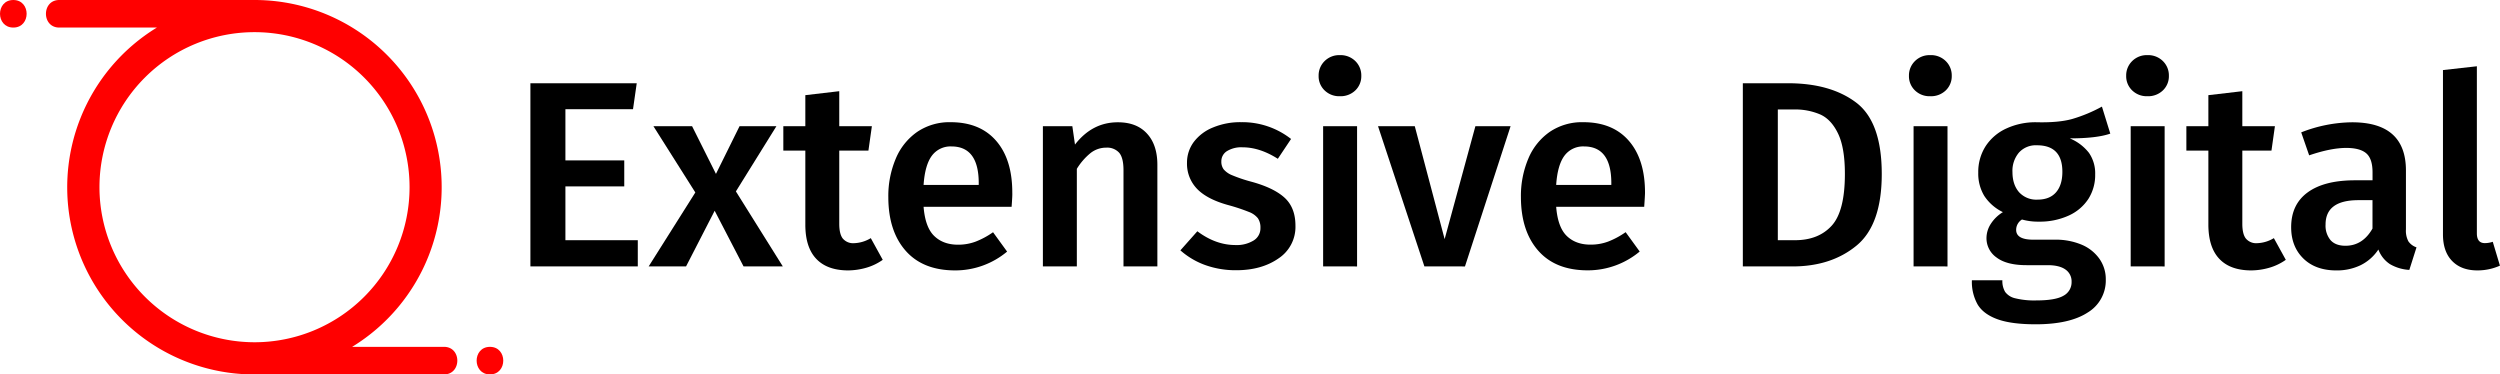 <svg id="Layer_1" data-name="Layer 1" xmlns="http://www.w3.org/2000/svg" viewBox="0 0 1088.37 163"><defs><style>.cls-1{fill:red;}</style></defs><title>extensive-digital-logo2</title><path d="M295.9,53.74l-1.62,11.31H264.85V87.32h25.62V98.64H264.85v23.43h31.51v11.42H249.61V53.74Z" transform="translate(-18.7 -17.5)"/><path d="M339.07,100.83l20.43,32.66H342.41l-12.58-24.24-12.46,24.24H301.09l20.32-32.2L303.17,72.44H320l10.39,20.77,10.27-20.77h16.05Z" transform="translate(-18.7 -17.5)"/><path d="M403,130.61a23.69,23.69,0,0,1-7.21,3.46,29.11,29.11,0,0,1-8.14,1.15q-9-.1-13.68-5.13t-4.67-14.83V83.05h-9.58V72.44h9.58V58.93l14.77-1.73V72.44h14.2l-1.5,10.61h-12.7v31.86c0,3,.52,5.16,1.56,6.46a5.88,5.88,0,0,0,4.9,2,15,15,0,0,0,7.27-2.2Z" transform="translate(-18.7 -17.5)"/><path d="M459.1,107.52H420.78c.47,5.93,2,10.16,4.62,12.7s6.08,3.81,10.39,3.81a21.65,21.65,0,0,0,7.62-1.33,35.23,35.23,0,0,0,7.61-4.1l6.12,8.43a35.15,35.15,0,0,1-22.62,8.19q-14,0-21.53-8.54t-7.56-23.31a41.74,41.74,0,0,1,3.24-16.8A26.66,26.66,0,0,1,418,74.92a25,25,0,0,1,14.55-4.22q12.81,0,19.85,8.14t7,22.68C459.45,102.29,459.34,104.29,459.1,107.52ZM444.79,97.25q0-16-11.89-16a10.08,10.08,0,0,0-8.48,4c-2,2.65-3.25,6.91-3.64,12.75h24Z" transform="translate(-18.7 -17.5)"/><path d="M518,75.61q4.56,4.9,4.56,13.68v44.2H507.81V91.6q0-5.43-1.9-7.62a7,7,0,0,0-5.6-2.2,10.94,10.94,0,0,0-6.87,2.37A27,27,0,0,0,487.5,91v42.47H472.72V72.44h12.82l1.15,8q7.5-9.69,18.58-9.7Q513.48,70.7,518,75.61Z" transform="translate(-18.7 -17.5)"/><path d="M580.76,78,575,86.63q-7.86-5-15.36-5a11.88,11.88,0,0,0-6.8,1.67,5.17,5.17,0,0,0-2.43,4.45,5.62,5.62,0,0,0,1,3.46,9.48,9.48,0,0,0,3.75,2.6,64.14,64.14,0,0,0,8,2.71q9.93,2.66,14.72,7t4.79,12.23a16.4,16.4,0,0,1-7.39,14.26q-7.38,5.13-18.35,5.13a39,39,0,0,1-13.68-2.3,33.31,33.31,0,0,1-10.67-6.35l7.38-8.31q8,6,16.62,6a14.06,14.06,0,0,0,7.91-2,6.19,6.19,0,0,0,2.94-5.43,7.2,7.2,0,0,0-1.09-4.21,9,9,0,0,0-3.93-2.77,80.81,80.81,0,0,0-8.83-2.94q-9.35-2.55-13.73-7.1a15.73,15.73,0,0,1-4.39-11.37,15,15,0,0,1,3-9.12A19.54,19.54,0,0,1,546.77,73a30.79,30.79,0,0,1,12.29-2.31A34.36,34.36,0,0,1,580.76,78Z" transform="translate(-18.7 -17.5)"/><path d="M608.75,44.1a8.7,8.7,0,0,1,2.59,6.4,8.51,8.51,0,0,1-2.59,6.35A9.23,9.23,0,0,1,602,59.39a9.06,9.06,0,0,1-6.64-2.54,8.52,8.52,0,0,1-2.6-6.35,8.71,8.71,0,0,1,2.6-6.4A9,9,0,0,1,602,41.5,9.15,9.15,0,0,1,608.75,44.1Zm.75,28.34v61.05H594.72V72.44Z" transform="translate(-18.7 -17.5)"/><path d="M676.33,72.44l-19.86,61.05H638.81L618.62,72.44h16l13,49.16,13.39-49.16Z" transform="translate(-18.7 -17.5)"/><path d="M734.5,107.52H696.18q.69,8.9,4.61,12.7T711.18,124a21.57,21.57,0,0,0,7.62-1.33,35.28,35.28,0,0,0,7.62-4.1l6.12,8.43a35.2,35.2,0,0,1-22.63,8.19q-14,0-21.52-8.54t-7.56-23.31a41.74,41.74,0,0,1,3.23-16.8,26.61,26.61,0,0,1,9.35-11.65A25,25,0,0,1,708,70.7q12.81,0,19.85,8.14t7,22.68Q734.84,102.68,734.5,107.52ZM720.19,97.25q0-16-11.89-16a10.09,10.09,0,0,0-8.49,4c-2,2.65-3.25,6.91-3.63,12.75h24Z" transform="translate(-18.7 -17.5)"/><path d="M826.78,62.16q11.13,8.43,11.14,31.05,0,22.17-11,31.22t-27.82,9.06H777.44V53.74h19.62Q815.63,53.74,826.78,62.16Zm-34.11,3v56.91h7.5q10.16,0,15.93-6.29t5.77-22.57q0-11.31-2.94-17.49t-7.73-8.36a27.51,27.51,0,0,0-11.49-2.2Z" transform="translate(-18.7 -17.5)"/><path d="M865.79,44.1a8.71,8.71,0,0,1,2.6,6.4,8.52,8.52,0,0,1-2.6,6.35A9.21,9.21,0,0,1,859,59.39a9.06,9.06,0,0,1-6.64-2.54,8.52,8.52,0,0,1-2.6-6.35,8.71,8.71,0,0,1,2.6-6.4A9,9,0,0,1,859,41.5,9.13,9.13,0,0,1,865.79,44.1Zm.75,28.34v61.05H851.77V72.44Z" transform="translate(-18.7 -17.5)"/><path d="M937.41,75.67q-5.89,2.07-17.66,2.07a20.35,20.35,0,0,1,8.37,6.3,15.67,15.67,0,0,1,2.71,9.4,19.35,19.35,0,0,1-2.94,10.62,20,20,0,0,1-8.54,7.27,30.3,30.3,0,0,1-13.1,2.66,25.59,25.59,0,0,1-7.28-.93,5.27,5.27,0,0,0-2.54,4.51c0,2.84,2.47,4.27,7.39,4.27h9.35A29.14,29.14,0,0,1,924.89,124a18,18,0,0,1,7.79,6.17,15.37,15.37,0,0,1,2.77,9,16.27,16.27,0,0,1-7.85,14.37q-7.86,5.13-22.62,5.14-10.62,0-16.68-2.2t-8.6-6.35a20,20,0,0,1-2.54-10.61h13.27a9.23,9.23,0,0,0,1.21,5.07,7.48,7.48,0,0,0,4.39,2.77,34.59,34.59,0,0,0,9.18.93c5.61,0,9.58-.7,11.88-2.08a6.62,6.62,0,0,0,3.47-6,6.23,6.23,0,0,0-2.66-5.37q-2.65-1.9-7.73-1.9h-9.23q-8.66,0-13.05-3.35a10.2,10.2,0,0,1-4.38-8.43,11.46,11.46,0,0,1,1.9-6.23,16.28,16.28,0,0,1,5.25-5.08,20.11,20.11,0,0,1-8.13-7.1,18.76,18.76,0,0,1-2.6-10.1,20.72,20.72,0,0,1,3.23-11.54,21.28,21.28,0,0,1,9-7.67,30.16,30.16,0,0,1,13.1-2.72q9.69.24,15.64-1.44a64.71,64.71,0,0,0,12.87-5.37Zm-39.76,8.25a12.26,12.26,0,0,0-2.83,8.48c0,3.7,1,6.62,2.88,8.78a10.16,10.16,0,0,0,8,3.23q5.31,0,8.08-3.18c1.84-2.11,2.77-5.09,2.77-8.94q0-11.55-11.08-11.54A9.87,9.87,0,0,0,897.65,83.92Z" transform="translate(-18.7 -17.5)"/><path d="M960.32,44.1a8.71,8.71,0,0,1,2.6,6.4,8.52,8.52,0,0,1-2.6,6.35,9.21,9.21,0,0,1-6.75,2.54,9.06,9.06,0,0,1-6.64-2.54,8.52,8.52,0,0,1-2.6-6.35,8.71,8.71,0,0,1,2.6-6.4,9,9,0,0,1,6.64-2.6A9.13,9.13,0,0,1,960.32,44.1Zm.75,28.34v61.05H946.29V72.44Z" transform="translate(-18.7 -17.5)"/><path d="M1013.82,130.61a23.64,23.64,0,0,1-7.22,3.46,29,29,0,0,1-8.14,1.15q-9-.1-13.67-5.13t-4.68-14.83V83.05h-9.58V72.44h9.58V58.93l14.78-1.73V72.44h14.19l-1.5,10.61H994.89v31.86c0,3,.52,5.16,1.56,6.46a5.86,5.86,0,0,0,4.9,2,15,15,0,0,0,7.27-2.2Z" transform="translate(-18.7 -17.5)"/><path d="M1067.2,122.59a7,7,0,0,0,3.52,2.59L1067.6,135a18.7,18.7,0,0,1-8.48-2.54,13,13,0,0,1-5-6.34,19.66,19.66,0,0,1-7.79,6.86,23.8,23.8,0,0,1-10.45,2.25q-9.12,0-14.42-5.19t-5.31-13.62q0-9.93,7.21-15.18t20.6-5.25h7.62V92.52q0-5.89-2.71-8.25t-8.72-2.37q-6.69,0-16.16,3.23l-3.46-10a61.8,61.8,0,0,1,22.16-4.39q23.43,0,23.43,21v25.62A9.84,9.84,0,0,0,1067.2,122.59Zm-15.64-5.6V104.64h-6.12q-14.31,0-14.31,10.62a9.81,9.81,0,0,0,2.19,6.81q2.19,2.42,6.47,2.42Q1047.29,124.49,1051.56,117Z" transform="translate(-18.7 -17.5)"/><path d="M1086.24,131.13q-4-4.09-4-11.6V48L1097,46.35v72.72c0,2.84,1.15,4.27,3.46,4.27a11,11,0,0,0,3.46-.58l3.12,10.39a23.72,23.72,0,0,1-9.81,2.07Q1090.22,135.22,1086.24,131.13Z" transform="translate(-18.7 -17.5)"/><path class="cls-1" d="M212,168.5H172a81.48,81.48,0,0,0-42.52-151c-.33,0-.66,0-1,0a4.24,4.24,0,0,0-.51,0H44.5c-7.72,0-7.73,12,0,12H87a81.47,81.47,0,0,0,40.75,151c.25,0,.5,0,.77,0H212C219.72,180.5,219.73,168.5,212,168.5ZM62,99a67.5,67.5,0,1,1,67.5,67.5A67.58,67.58,0,0,1,62,99Z" transform="translate(-18.7 -17.5)"/><path class="cls-1" d="M24.5,29.5c7.72,0,7.73-12,0-12s-7.73,12,0,12Z" transform="translate(-18.7 -17.5)"/><path class="cls-1" d="M232,180.5c7.72,0,7.73-12,0-12s-7.73,12,0,12Z" transform="translate(-18.7 -17.5)"/></svg>
